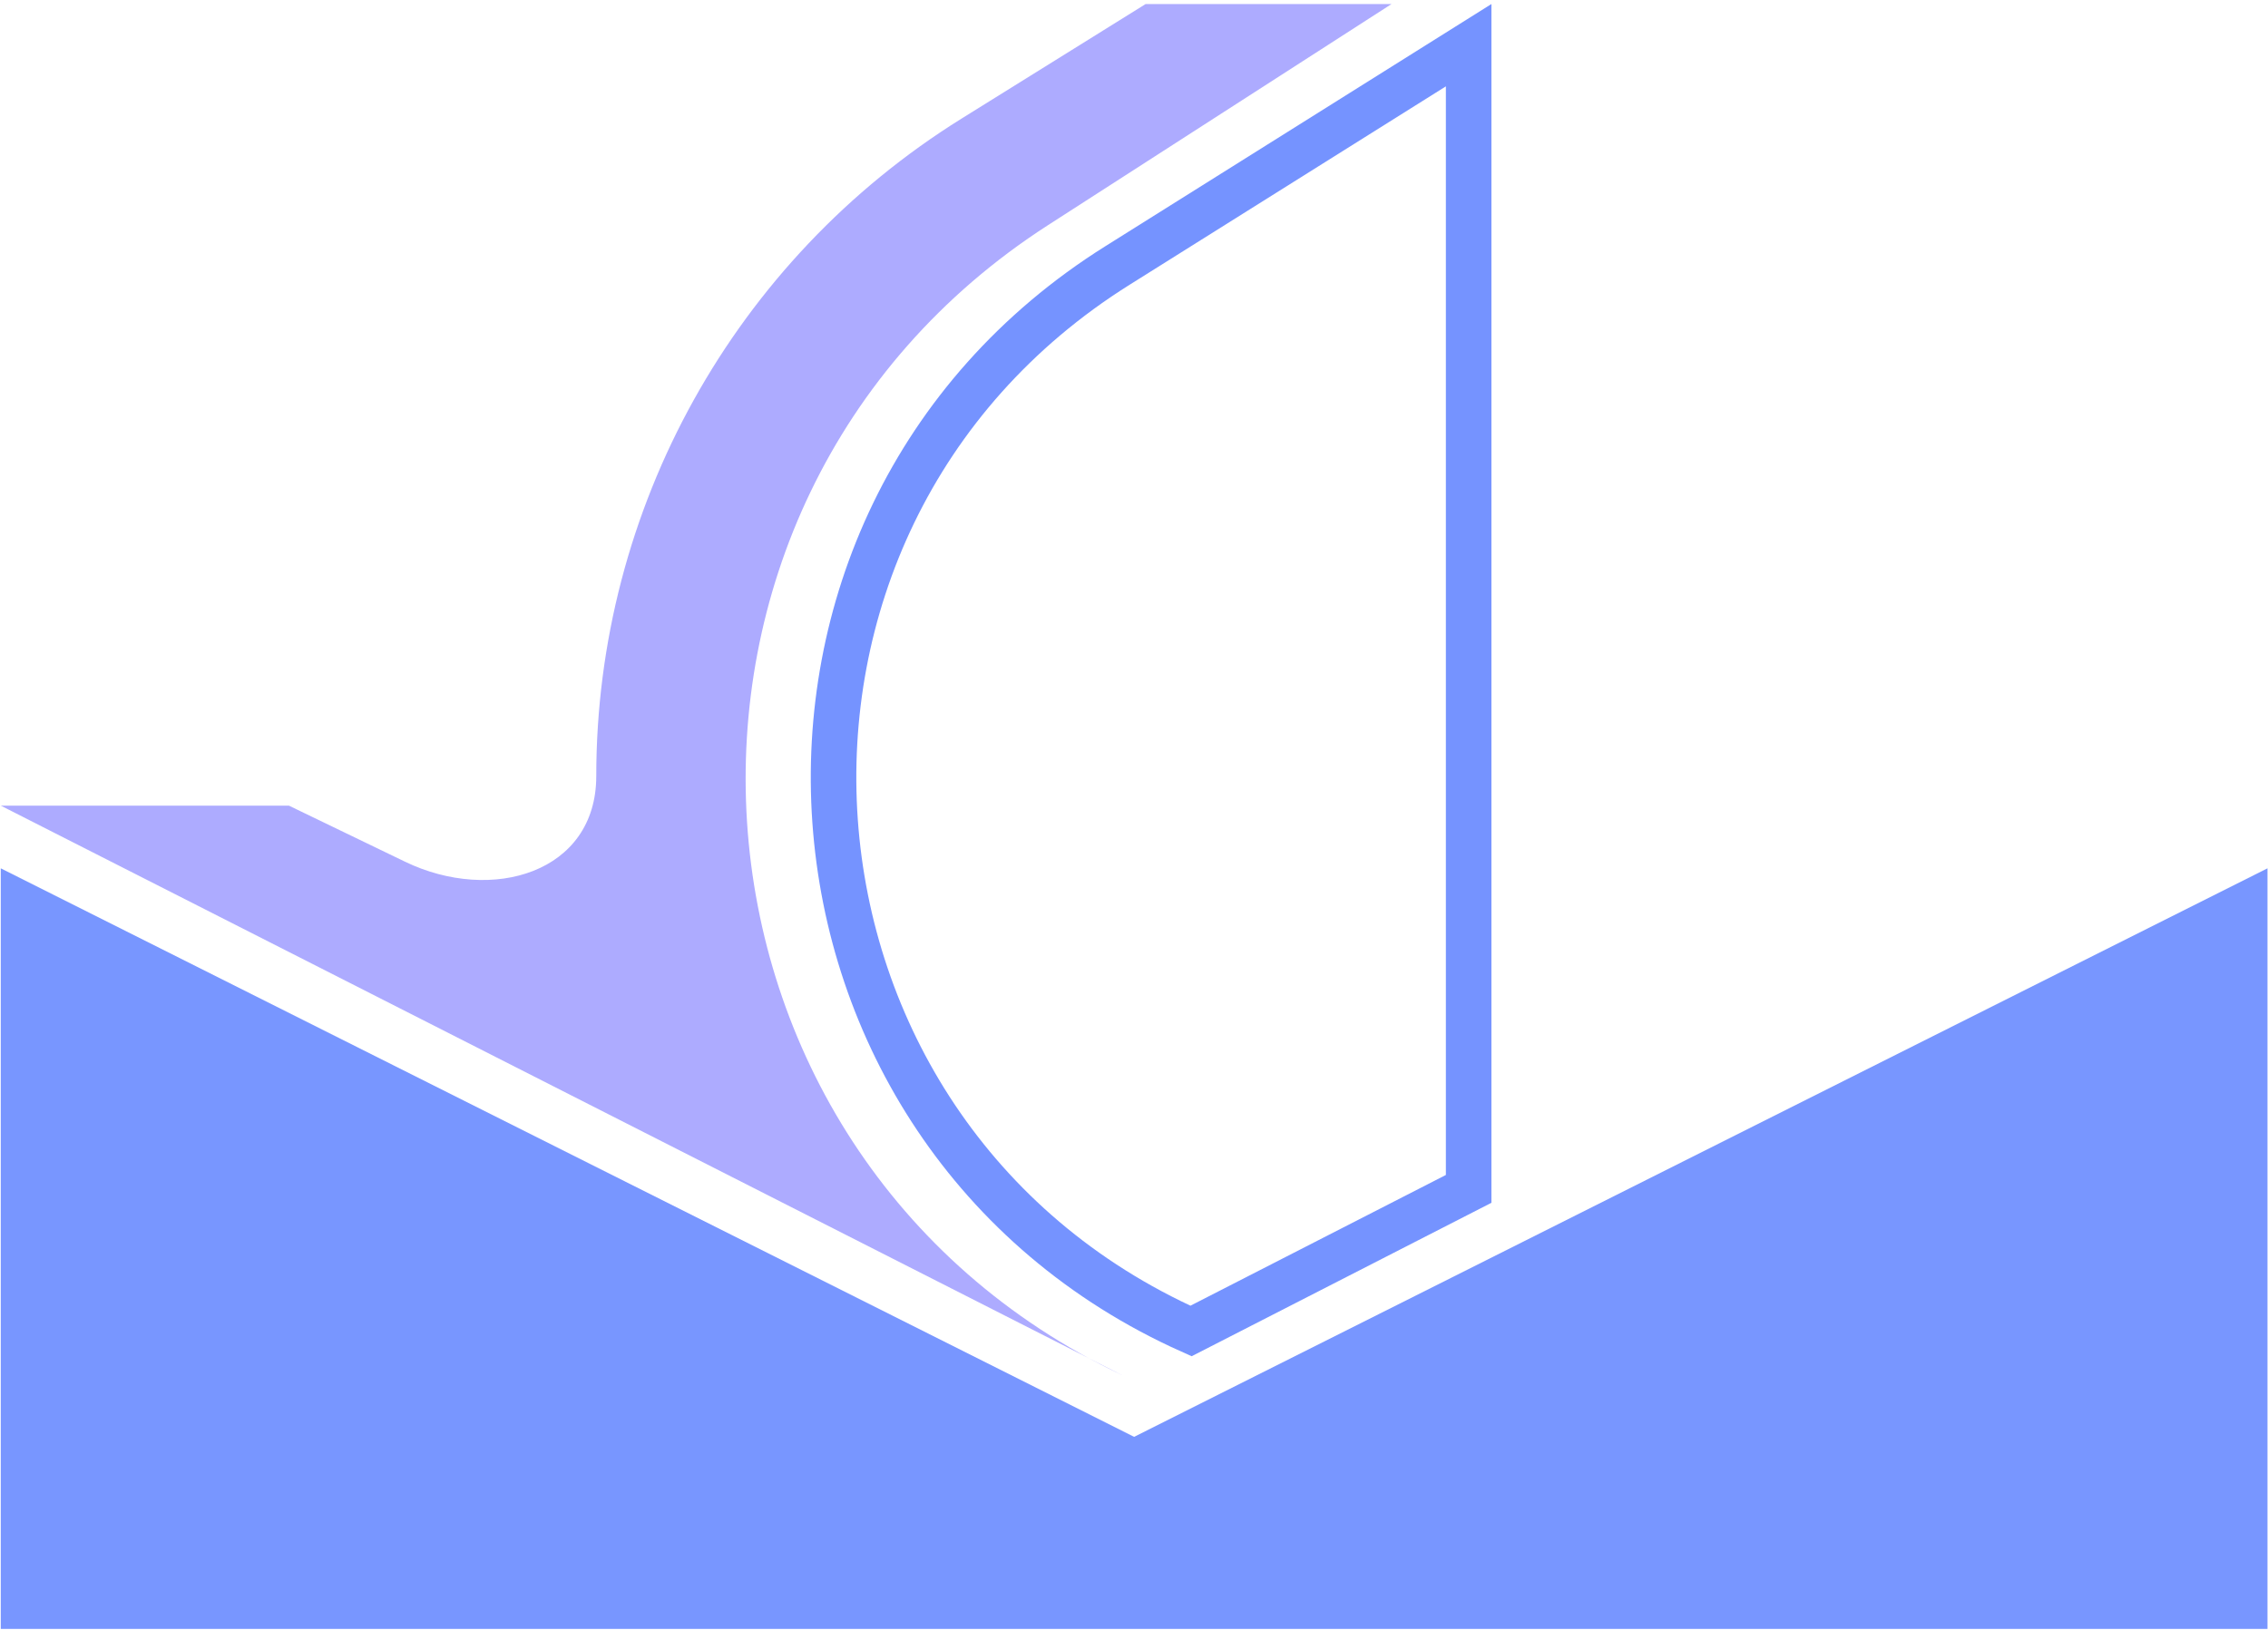 <svg width="498" height="358" viewBox="0 0 498 358" fill="none" xmlns="http://www.w3.org/2000/svg">
<path d="M0.169 190.693L249.027 315.544L497.886 190.693V357.723H249.027H0.169V190.693Z" fill="#7896FF"/>
<path d="M130.925 170.447V170.447C130.925 111.687 161.253 57.089 211.14 26.041L251.558 0.886H305.548L230.162 49.417C134.661 110.899 143.873 253.375 246.497 302.046V302.046L0.169 176.924H63.438L88.926 189.233C108.032 198.46 130.925 191.665 130.925 170.447V170.447Z" fill="#ADABFF"/>
<path d="M322.481 261.09L261.515 292.297C164.884 249.001 155.131 114.92 245.357 58.312L322.481 9.925V261.09Z" stroke="#7593FF" stroke-width="10"/>
</svg>
